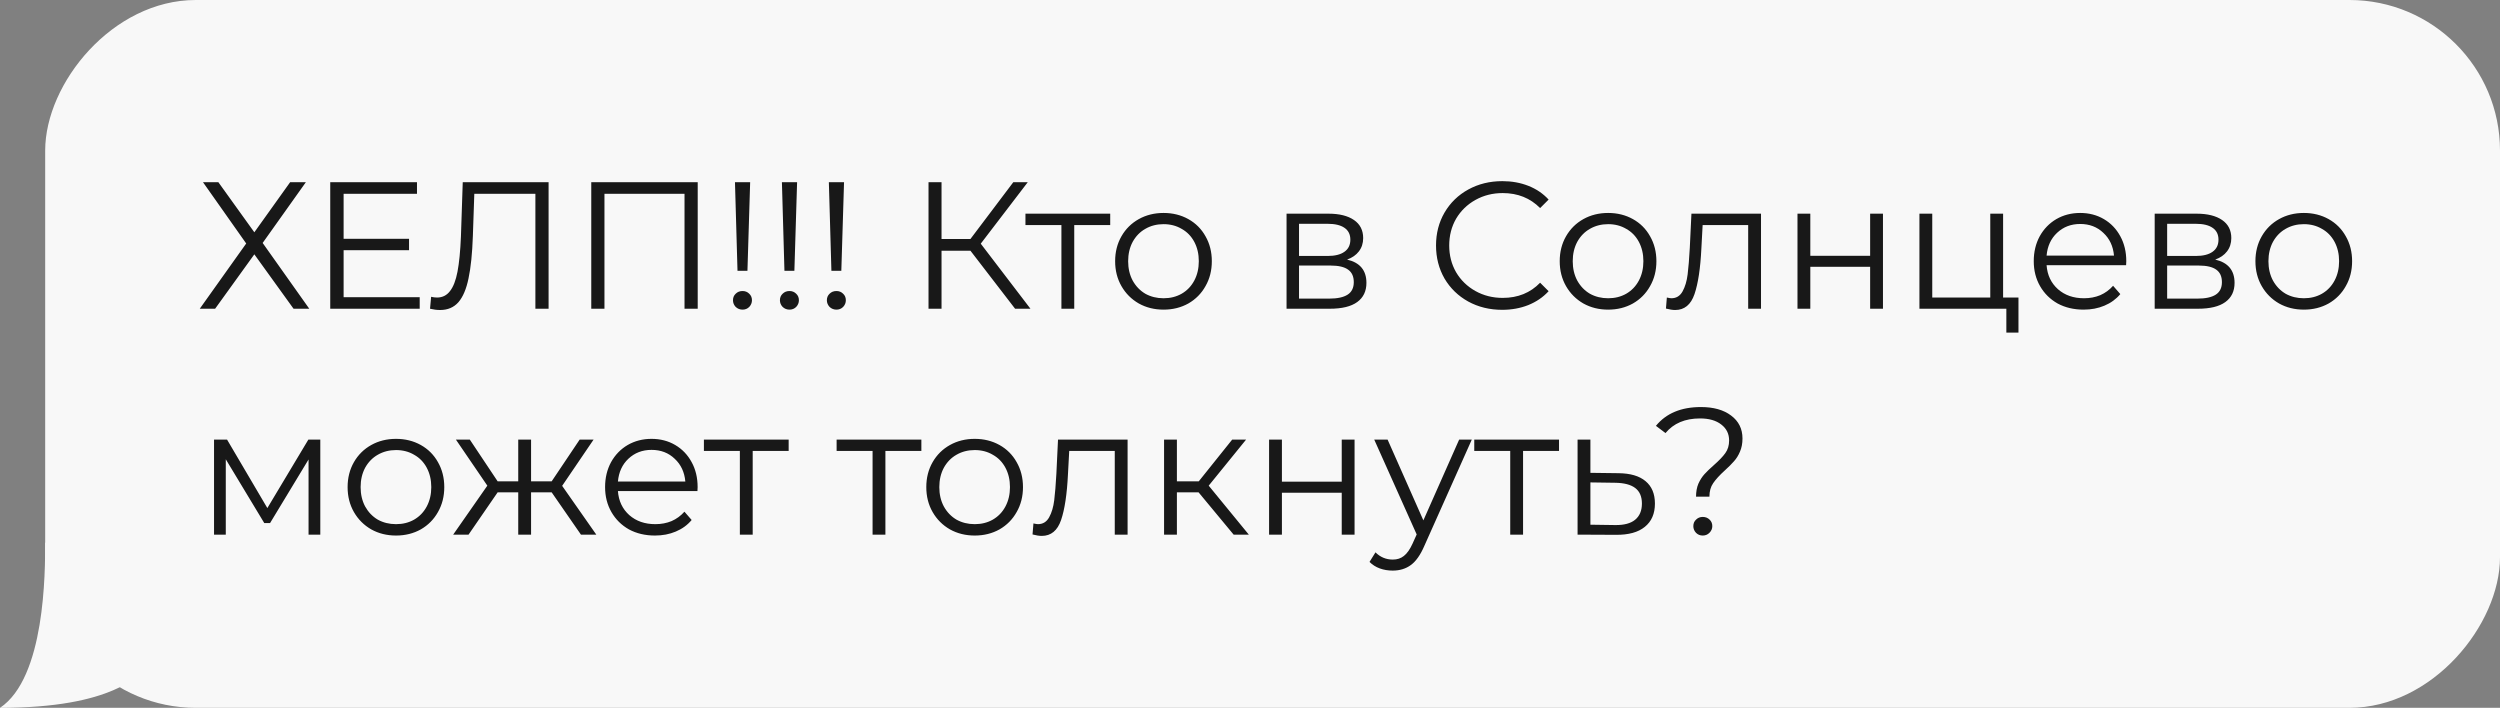 <svg width="166" height="47" viewBox="0 0 166 47" fill="none" xmlns="http://www.w3.org/2000/svg">
<rect x="0" y="0" width="166" height="47" fill="#808080" stroke="none"/>
<path d="M0 47C3 45 3 38 3 36L10 44C9.333 44.833 7.5 47 0 47Z" fill="#F8F8F8"/>
<rect width="163" height="47" rx="10" transform="matrix(-1 0 0 1 166 0)" fill="#F8F8F8"/>
<path d="M14.5 12.1L16.888 15.424L19.264 12.1H20.308L17.44 16.132L20.536 20.5H19.492L16.888 16.888L14.284 20.5H13.264L16.348 16.168L13.48 12.1H14.5ZM27.868 19.732V20.5H21.928V12.1H27.688V12.868H22.816V15.856H27.16V16.612H22.816V19.732H27.868ZM36.426 12.1V20.5H35.55V12.868H31.494L31.398 15.676C31.358 16.836 31.262 17.772 31.11 18.484C30.966 19.188 30.742 19.716 30.438 20.068C30.134 20.412 29.73 20.584 29.226 20.584C29.01 20.584 28.786 20.556 28.554 20.5L28.626 19.708C28.762 19.74 28.894 19.756 29.022 19.756C29.374 19.756 29.658 19.616 29.874 19.336C30.098 19.056 30.266 18.624 30.378 18.04C30.49 17.448 30.566 16.668 30.606 15.7L30.726 12.1H36.426ZM46.328 12.1V20.5H45.452V12.868H40.136V20.5H39.26V12.1H46.328ZM48.802 12.1H49.81L49.63 17.98H48.97L48.802 12.1ZM49.306 20.56C49.13 20.56 48.978 20.5 48.85 20.38C48.73 20.252 48.67 20.104 48.67 19.936C48.67 19.76 48.73 19.616 48.85 19.504C48.97 19.384 49.122 19.324 49.306 19.324C49.482 19.324 49.63 19.384 49.75 19.504C49.87 19.616 49.93 19.76 49.93 19.936C49.93 20.104 49.87 20.252 49.75 20.38C49.63 20.5 49.482 20.56 49.306 20.56ZM51.919 12.1H52.927L52.747 17.98H52.087L51.919 12.1ZM52.423 20.56C52.247 20.56 52.095 20.5 51.967 20.38C51.847 20.252 51.787 20.104 51.787 19.936C51.787 19.76 51.847 19.616 51.967 19.504C52.087 19.384 52.239 19.324 52.423 19.324C52.599 19.324 52.747 19.384 52.867 19.504C52.987 19.616 53.047 19.76 53.047 19.936C53.047 20.104 52.987 20.252 52.867 20.38C52.747 20.5 52.599 20.56 52.423 20.56ZM55.036 12.1H56.044L55.864 17.98H55.205L55.036 12.1ZM55.541 20.56C55.364 20.56 55.212 20.5 55.084 20.38C54.965 20.252 54.904 20.104 54.904 19.936C54.904 19.76 54.965 19.616 55.084 19.504C55.205 19.384 55.356 19.324 55.541 19.324C55.717 19.324 55.864 19.384 55.984 19.504C56.105 19.616 56.164 19.76 56.164 19.936C56.164 20.104 56.105 20.252 55.984 20.38C55.864 20.5 55.717 20.56 55.541 20.56ZM64.438 16.648H62.518V20.5H61.654V12.1H62.518V15.868H64.438L67.282 12.1H68.242L65.122 16.18L68.422 20.5H67.402L64.438 16.648ZM73.718 14.944H71.33V20.5H70.478V14.944H68.09V14.188H73.718V14.944ZM77.261 20.56C76.653 20.56 76.105 20.424 75.617 20.152C75.129 19.872 74.745 19.488 74.465 19C74.185 18.512 74.045 17.96 74.045 17.344C74.045 16.728 74.185 16.176 74.465 15.688C74.745 15.2 75.129 14.82 75.617 14.548C76.105 14.276 76.653 14.14 77.261 14.14C77.869 14.14 78.417 14.276 78.905 14.548C79.393 14.82 79.773 15.2 80.045 15.688C80.325 16.176 80.465 16.728 80.465 17.344C80.465 17.96 80.325 18.512 80.045 19C79.773 19.488 79.393 19.872 78.905 20.152C78.417 20.424 77.869 20.56 77.261 20.56ZM77.261 19.804C77.709 19.804 78.109 19.704 78.461 19.504C78.821 19.296 79.101 19.004 79.301 18.628C79.501 18.252 79.601 17.824 79.601 17.344C79.601 16.864 79.501 16.436 79.301 16.06C79.101 15.684 78.821 15.396 78.461 15.196C78.109 14.988 77.709 14.884 77.261 14.884C76.813 14.884 76.409 14.988 76.049 15.196C75.697 15.396 75.417 15.684 75.209 16.06C75.009 16.436 74.909 16.864 74.909 17.344C74.909 17.824 75.009 18.252 75.209 18.628C75.417 19.004 75.697 19.296 76.049 19.504C76.409 19.704 76.813 19.804 77.261 19.804ZM89.447 17.236C90.303 17.436 90.731 17.952 90.731 18.784C90.731 19.336 90.527 19.76 90.119 20.056C89.711 20.352 89.103 20.5 88.295 20.5H85.427V14.188H88.211C88.931 14.188 89.495 14.328 89.903 14.608C90.311 14.888 90.515 15.288 90.515 15.808C90.515 16.152 90.419 16.448 90.227 16.696C90.043 16.936 89.783 17.116 89.447 17.236ZM86.255 16.996H88.151C88.639 16.996 89.011 16.904 89.267 16.72C89.531 16.536 89.663 16.268 89.663 15.916C89.663 15.564 89.531 15.3 89.267 15.124C89.011 14.948 88.639 14.86 88.151 14.86H86.255V16.996ZM88.259 19.828C88.803 19.828 89.211 19.74 89.483 19.564C89.755 19.388 89.891 19.112 89.891 18.736C89.891 18.36 89.767 18.084 89.519 17.908C89.271 17.724 88.879 17.632 88.343 17.632H86.255V19.828H88.259ZM99.744 20.572C98.912 20.572 98.16 20.388 97.488 20.02C96.824 19.652 96.3 19.144 95.916 18.496C95.54 17.84 95.352 17.108 95.352 16.3C95.352 15.492 95.54 14.764 95.916 14.116C96.3 13.46 96.828 12.948 97.5 12.58C98.172 12.212 98.924 12.028 99.756 12.028C100.38 12.028 100.956 12.132 101.484 12.34C102.012 12.548 102.46 12.852 102.828 13.252L102.264 13.816C101.608 13.152 100.78 12.82 99.78 12.82C99.116 12.82 98.512 12.972 97.968 13.276C97.424 13.58 96.996 13.996 96.684 14.524C96.38 15.052 96.228 15.644 96.228 16.3C96.228 16.956 96.38 17.548 96.684 18.076C96.996 18.604 97.424 19.02 97.968 19.324C98.512 19.628 99.116 19.78 99.78 19.78C100.788 19.78 101.616 19.444 102.264 18.772L102.828 19.336C102.46 19.736 102.008 20.044 101.472 20.26C100.944 20.468 100.368 20.572 99.744 20.572ZM106.781 20.56C106.173 20.56 105.625 20.424 105.137 20.152C104.649 19.872 104.265 19.488 103.985 19C103.705 18.512 103.565 17.96 103.565 17.344C103.565 16.728 103.705 16.176 103.985 15.688C104.265 15.2 104.649 14.82 105.137 14.548C105.625 14.276 106.173 14.14 106.781 14.14C107.389 14.14 107.937 14.276 108.425 14.548C108.913 14.82 109.293 15.2 109.565 15.688C109.845 16.176 109.985 16.728 109.985 17.344C109.985 17.96 109.845 18.512 109.565 19C109.293 19.488 108.913 19.872 108.425 20.152C107.937 20.424 107.389 20.56 106.781 20.56ZM106.781 19.804C107.229 19.804 107.629 19.704 107.981 19.504C108.341 19.296 108.621 19.004 108.821 18.628C109.021 18.252 109.121 17.824 109.121 17.344C109.121 16.864 109.021 16.436 108.821 16.06C108.621 15.684 108.341 15.396 107.981 15.196C107.629 14.988 107.229 14.884 106.781 14.884C106.333 14.884 105.929 14.988 105.569 15.196C105.217 15.396 104.937 15.684 104.729 16.06C104.529 16.436 104.429 16.864 104.429 17.344C104.429 17.824 104.529 18.252 104.729 18.628C104.937 19.004 105.217 19.296 105.569 19.504C105.929 19.704 106.333 19.804 106.781 19.804ZM116.931 14.188V20.5H116.079V14.944H113.055L112.971 16.504C112.907 17.816 112.755 18.824 112.515 19.528C112.275 20.232 111.847 20.584 111.231 20.584C111.063 20.584 110.859 20.552 110.619 20.488L110.679 19.756C110.823 19.788 110.923 19.804 110.979 19.804C111.307 19.804 111.555 19.652 111.723 19.348C111.891 19.044 112.003 18.668 112.059 18.22C112.115 17.772 112.163 17.18 112.203 16.444L112.311 14.188H116.931ZM119.353 14.188H120.205V16.984H124.177V14.188H125.029V20.5H124.177V17.716H120.205V20.5H119.353V14.188ZM134.026 19.756V22.084H133.222V20.5H127.45V14.188H128.302V19.756H132.154V14.188H133.006V19.756H134.026ZM141.173 17.608H135.893C135.941 18.264 136.193 18.796 136.649 19.204C137.105 19.604 137.681 19.804 138.377 19.804C138.769 19.804 139.129 19.736 139.457 19.6C139.785 19.456 140.069 19.248 140.309 18.976L140.789 19.528C140.509 19.864 140.157 20.12 139.733 20.296C139.317 20.472 138.857 20.56 138.353 20.56C137.705 20.56 137.129 20.424 136.625 20.152C136.129 19.872 135.741 19.488 135.461 19C135.181 18.512 135.041 17.96 135.041 17.344C135.041 16.728 135.173 16.176 135.437 15.688C135.709 15.2 136.077 14.82 136.541 14.548C137.013 14.276 137.541 14.14 138.125 14.14C138.709 14.14 139.233 14.276 139.697 14.548C140.161 14.82 140.525 15.2 140.789 15.688C141.053 16.168 141.185 16.72 141.185 17.344L141.173 17.608ZM138.125 14.872C137.517 14.872 137.005 15.068 136.589 15.46C136.181 15.844 135.949 16.348 135.893 16.972H140.369C140.313 16.348 140.077 15.844 139.661 15.46C139.253 15.068 138.741 14.872 138.125 14.872ZM147.091 17.236C147.947 17.436 148.375 17.952 148.375 18.784C148.375 19.336 148.171 19.76 147.763 20.056C147.355 20.352 146.747 20.5 145.939 20.5H143.071V14.188H145.855C146.575 14.188 147.139 14.328 147.547 14.608C147.955 14.888 148.159 15.288 148.159 15.808C148.159 16.152 148.063 16.448 147.871 16.696C147.687 16.936 147.427 17.116 147.091 17.236ZM143.899 16.996H145.795C146.283 16.996 146.655 16.904 146.911 16.72C147.175 16.536 147.307 16.268 147.307 15.916C147.307 15.564 147.175 15.3 146.911 15.124C146.655 14.948 146.283 14.86 145.795 14.86H143.899V16.996ZM145.903 19.828C146.447 19.828 146.855 19.74 147.127 19.564C147.399 19.388 147.535 19.112 147.535 18.736C147.535 18.36 147.411 18.084 147.163 17.908C146.915 17.724 146.523 17.632 145.987 17.632H143.899V19.828H145.903ZM152.976 20.56C152.368 20.56 151.82 20.424 151.332 20.152C150.844 19.872 150.46 19.488 150.18 19C149.9 18.512 149.76 17.96 149.76 17.344C149.76 16.728 149.9 16.176 150.18 15.688C150.46 15.2 150.844 14.82 151.332 14.548C151.82 14.276 152.368 14.14 152.976 14.14C153.584 14.14 154.132 14.276 154.62 14.548C155.108 14.82 155.488 15.2 155.76 15.688C156.04 16.176 156.18 16.728 156.18 17.344C156.18 17.96 156.04 18.512 155.76 19C155.488 19.488 155.108 19.872 154.62 20.152C154.132 20.424 153.584 20.56 152.976 20.56ZM152.976 19.804C153.424 19.804 153.824 19.704 154.176 19.504C154.536 19.296 154.816 19.004 155.016 18.628C155.216 18.252 155.316 17.824 155.316 17.344C155.316 16.864 155.216 16.436 155.016 16.06C154.816 15.684 154.536 15.396 154.176 15.196C153.824 14.988 153.424 14.884 152.976 14.884C152.528 14.884 152.124 14.988 151.764 15.196C151.412 15.396 151.132 15.684 150.924 16.06C150.724 16.436 150.624 16.864 150.624 17.344C150.624 17.824 150.724 18.252 150.924 18.628C151.132 19.004 151.412 19.296 151.764 19.504C152.124 19.704 152.528 19.804 152.976 19.804ZM21.268 29.188V35.5H20.488V30.508L17.932 34.732H17.548L14.992 30.496V35.5H14.212V29.188H15.076L17.752 33.736L20.476 29.188H21.268ZM26.297 35.56C25.689 35.56 25.14 35.424 24.652 35.152C24.165 34.872 23.78 34.488 23.5 34C23.221 33.512 23.081 32.96 23.081 32.344C23.081 31.728 23.221 31.176 23.5 30.688C23.78 30.2 24.165 29.82 24.652 29.548C25.14 29.276 25.689 29.14 26.297 29.14C26.904 29.14 27.453 29.276 27.941 29.548C28.428 29.82 28.808 30.2 29.081 30.688C29.36 31.176 29.5 31.728 29.5 32.344C29.5 32.96 29.36 33.512 29.081 34C28.808 34.488 28.428 34.872 27.941 35.152C27.453 35.424 26.904 35.56 26.297 35.56ZM26.297 34.804C26.744 34.804 27.145 34.704 27.497 34.504C27.857 34.296 28.137 34.004 28.337 33.628C28.537 33.252 28.637 32.824 28.637 32.344C28.637 31.864 28.537 31.436 28.337 31.06C28.137 30.684 27.857 30.396 27.497 30.196C27.145 29.988 26.744 29.884 26.297 29.884C25.849 29.884 25.445 29.988 25.084 30.196C24.733 30.396 24.453 30.684 24.244 31.06C24.044 31.436 23.945 31.864 23.945 32.344C23.945 32.824 24.044 33.252 24.244 33.628C24.453 34.004 24.733 34.296 25.084 34.504C25.445 34.704 25.849 34.804 26.297 34.804ZM36.631 32.692H35.263V35.5H34.411V32.692H33.043L31.111 35.5H30.091L32.359 32.248L30.271 29.188H31.195L33.043 31.96H34.411V29.188H35.263V31.96H36.631L38.491 29.188H39.415L37.327 32.26L39.595 35.5H38.575L36.631 32.692ZM46.31 32.608H41.03C41.078 33.264 41.33 33.796 41.786 34.204C42.242 34.604 42.818 34.804 43.514 34.804C43.906 34.804 44.266 34.736 44.594 34.6C44.922 34.456 45.206 34.248 45.446 33.976L45.926 34.528C45.646 34.864 45.294 35.12 44.87 35.296C44.454 35.472 43.994 35.56 43.49 35.56C42.842 35.56 42.266 35.424 41.762 35.152C41.266 34.872 40.878 34.488 40.598 34C40.318 33.512 40.178 32.96 40.178 32.344C40.178 31.728 40.31 31.176 40.574 30.688C40.846 30.2 41.214 29.82 41.678 29.548C42.15 29.276 42.678 29.14 43.262 29.14C43.846 29.14 44.37 29.276 44.834 29.548C45.298 29.82 45.662 30.2 45.926 30.688C46.19 31.168 46.322 31.72 46.322 32.344L46.31 32.608ZM43.262 29.872C42.654 29.872 42.142 30.068 41.726 30.46C41.318 30.844 41.086 31.348 41.03 31.972H45.506C45.45 31.348 45.214 30.844 44.798 30.46C44.39 30.068 43.878 29.872 43.262 29.872ZM52.367 29.944H49.979V35.5H49.127V29.944H46.739V29.188H52.367V29.944ZM61.179 29.944H58.791V35.5H57.939V29.944H55.551V29.188H61.179V29.944ZM64.722 35.56C64.114 35.56 63.566 35.424 63.078 35.152C62.59 34.872 62.206 34.488 61.926 34C61.646 33.512 61.506 32.96 61.506 32.344C61.506 31.728 61.646 31.176 61.926 30.688C62.206 30.2 62.59 29.82 63.078 29.548C63.566 29.276 64.114 29.14 64.722 29.14C65.33 29.14 65.878 29.276 66.366 29.548C66.854 29.82 67.234 30.2 67.506 30.688C67.786 31.176 67.926 31.728 67.926 32.344C67.926 32.96 67.786 33.512 67.506 34C67.234 34.488 66.854 34.872 66.366 35.152C65.878 35.424 65.33 35.56 64.722 35.56ZM64.722 34.804C65.17 34.804 65.57 34.704 65.922 34.504C66.282 34.296 66.562 34.004 66.762 33.628C66.962 33.252 67.062 32.824 67.062 32.344C67.062 31.864 66.962 31.436 66.762 31.06C66.562 30.684 66.282 30.396 65.922 30.196C65.57 29.988 65.17 29.884 64.722 29.884C64.274 29.884 63.87 29.988 63.51 30.196C63.158 30.396 62.878 30.684 62.67 31.06C62.47 31.436 62.37 31.864 62.37 32.344C62.37 32.824 62.47 33.252 62.67 33.628C62.878 34.004 63.158 34.296 63.51 34.504C63.87 34.704 64.274 34.804 64.722 34.804ZM74.872 29.188V35.5H74.02V29.944H70.996L70.912 31.504C70.848 32.816 70.696 33.824 70.456 34.528C70.216 35.232 69.788 35.584 69.172 35.584C69.004 35.584 68.8 35.552 68.56 35.488L68.62 34.756C68.764 34.788 68.864 34.804 68.92 34.804C69.248 34.804 69.496 34.652 69.664 34.348C69.832 34.044 69.944 33.668 70 33.22C70.056 32.772 70.104 32.18 70.144 31.444L70.252 29.188H74.872ZM79.586 32.692H78.146V35.5H77.294V29.188H78.146V31.96H79.598L81.818 29.188H82.742L80.258 32.248L82.922 35.5H81.914L79.586 32.692ZM84.267 29.188H85.119V31.984H89.091V29.188H89.943V35.5H89.091V32.716H85.119V35.5H84.267V29.188ZM97.728 29.188L94.572 36.256C94.316 36.848 94.02 37.268 93.684 37.516C93.348 37.764 92.944 37.888 92.472 37.888C92.168 37.888 91.884 37.84 91.62 37.744C91.356 37.648 91.128 37.504 90.936 37.312L91.332 36.676C91.652 36.996 92.036 37.156 92.484 37.156C92.772 37.156 93.016 37.076 93.216 36.916C93.424 36.756 93.616 36.484 93.792 36.1L94.068 35.488L91.248 29.188H92.136L94.512 34.552L96.888 29.188H97.728ZM103.519 29.944H101.131V35.5H100.279V29.944H97.891V29.188H103.519V29.944ZM107.463 31.42C108.255 31.428 108.855 31.604 109.263 31.948C109.679 32.292 109.887 32.788 109.887 33.436C109.887 34.108 109.663 34.624 109.215 34.984C108.775 35.344 108.135 35.52 107.295 35.512L104.751 35.5V29.188H105.603V31.396L107.463 31.42ZM107.247 34.864C107.831 34.872 108.271 34.756 108.567 34.516C108.871 34.268 109.023 33.908 109.023 33.436C109.023 32.972 108.875 32.628 108.579 32.404C108.283 32.18 107.839 32.064 107.247 32.056L105.603 32.032V34.84L107.247 34.864ZM112.617 32.98C112.617 32.652 112.669 32.364 112.773 32.116C112.885 31.868 113.021 31.656 113.181 31.48C113.341 31.304 113.549 31.104 113.805 30.88C114.149 30.576 114.401 30.312 114.561 30.088C114.729 29.856 114.813 29.576 114.813 29.248C114.813 28.808 114.641 28.456 114.297 28.192C113.953 27.92 113.481 27.784 112.881 27.784C111.889 27.784 111.125 28.108 110.589 28.756L109.953 28.276C110.633 27.444 111.629 27.028 112.941 27.028C113.781 27.028 114.449 27.216 114.945 27.592C115.449 27.968 115.701 28.476 115.701 29.116C115.701 29.444 115.645 29.736 115.533 29.992C115.429 30.24 115.297 30.452 115.137 30.628C114.985 30.804 114.781 31.008 114.525 31.24C114.181 31.552 113.925 31.832 113.757 32.08C113.589 32.32 113.505 32.62 113.505 32.98H112.617ZM113.061 35.56C112.885 35.56 112.737 35.5 112.617 35.38C112.497 35.252 112.437 35.104 112.437 34.936C112.437 34.76 112.497 34.616 112.617 34.504C112.737 34.384 112.885 34.324 113.061 34.324C113.245 34.324 113.397 34.384 113.517 34.504C113.637 34.616 113.697 34.76 113.697 34.936C113.697 35.104 113.633 35.252 113.505 35.38C113.385 35.5 113.237 35.56 113.061 35.56Z" fill="#181818"/>
</svg>
